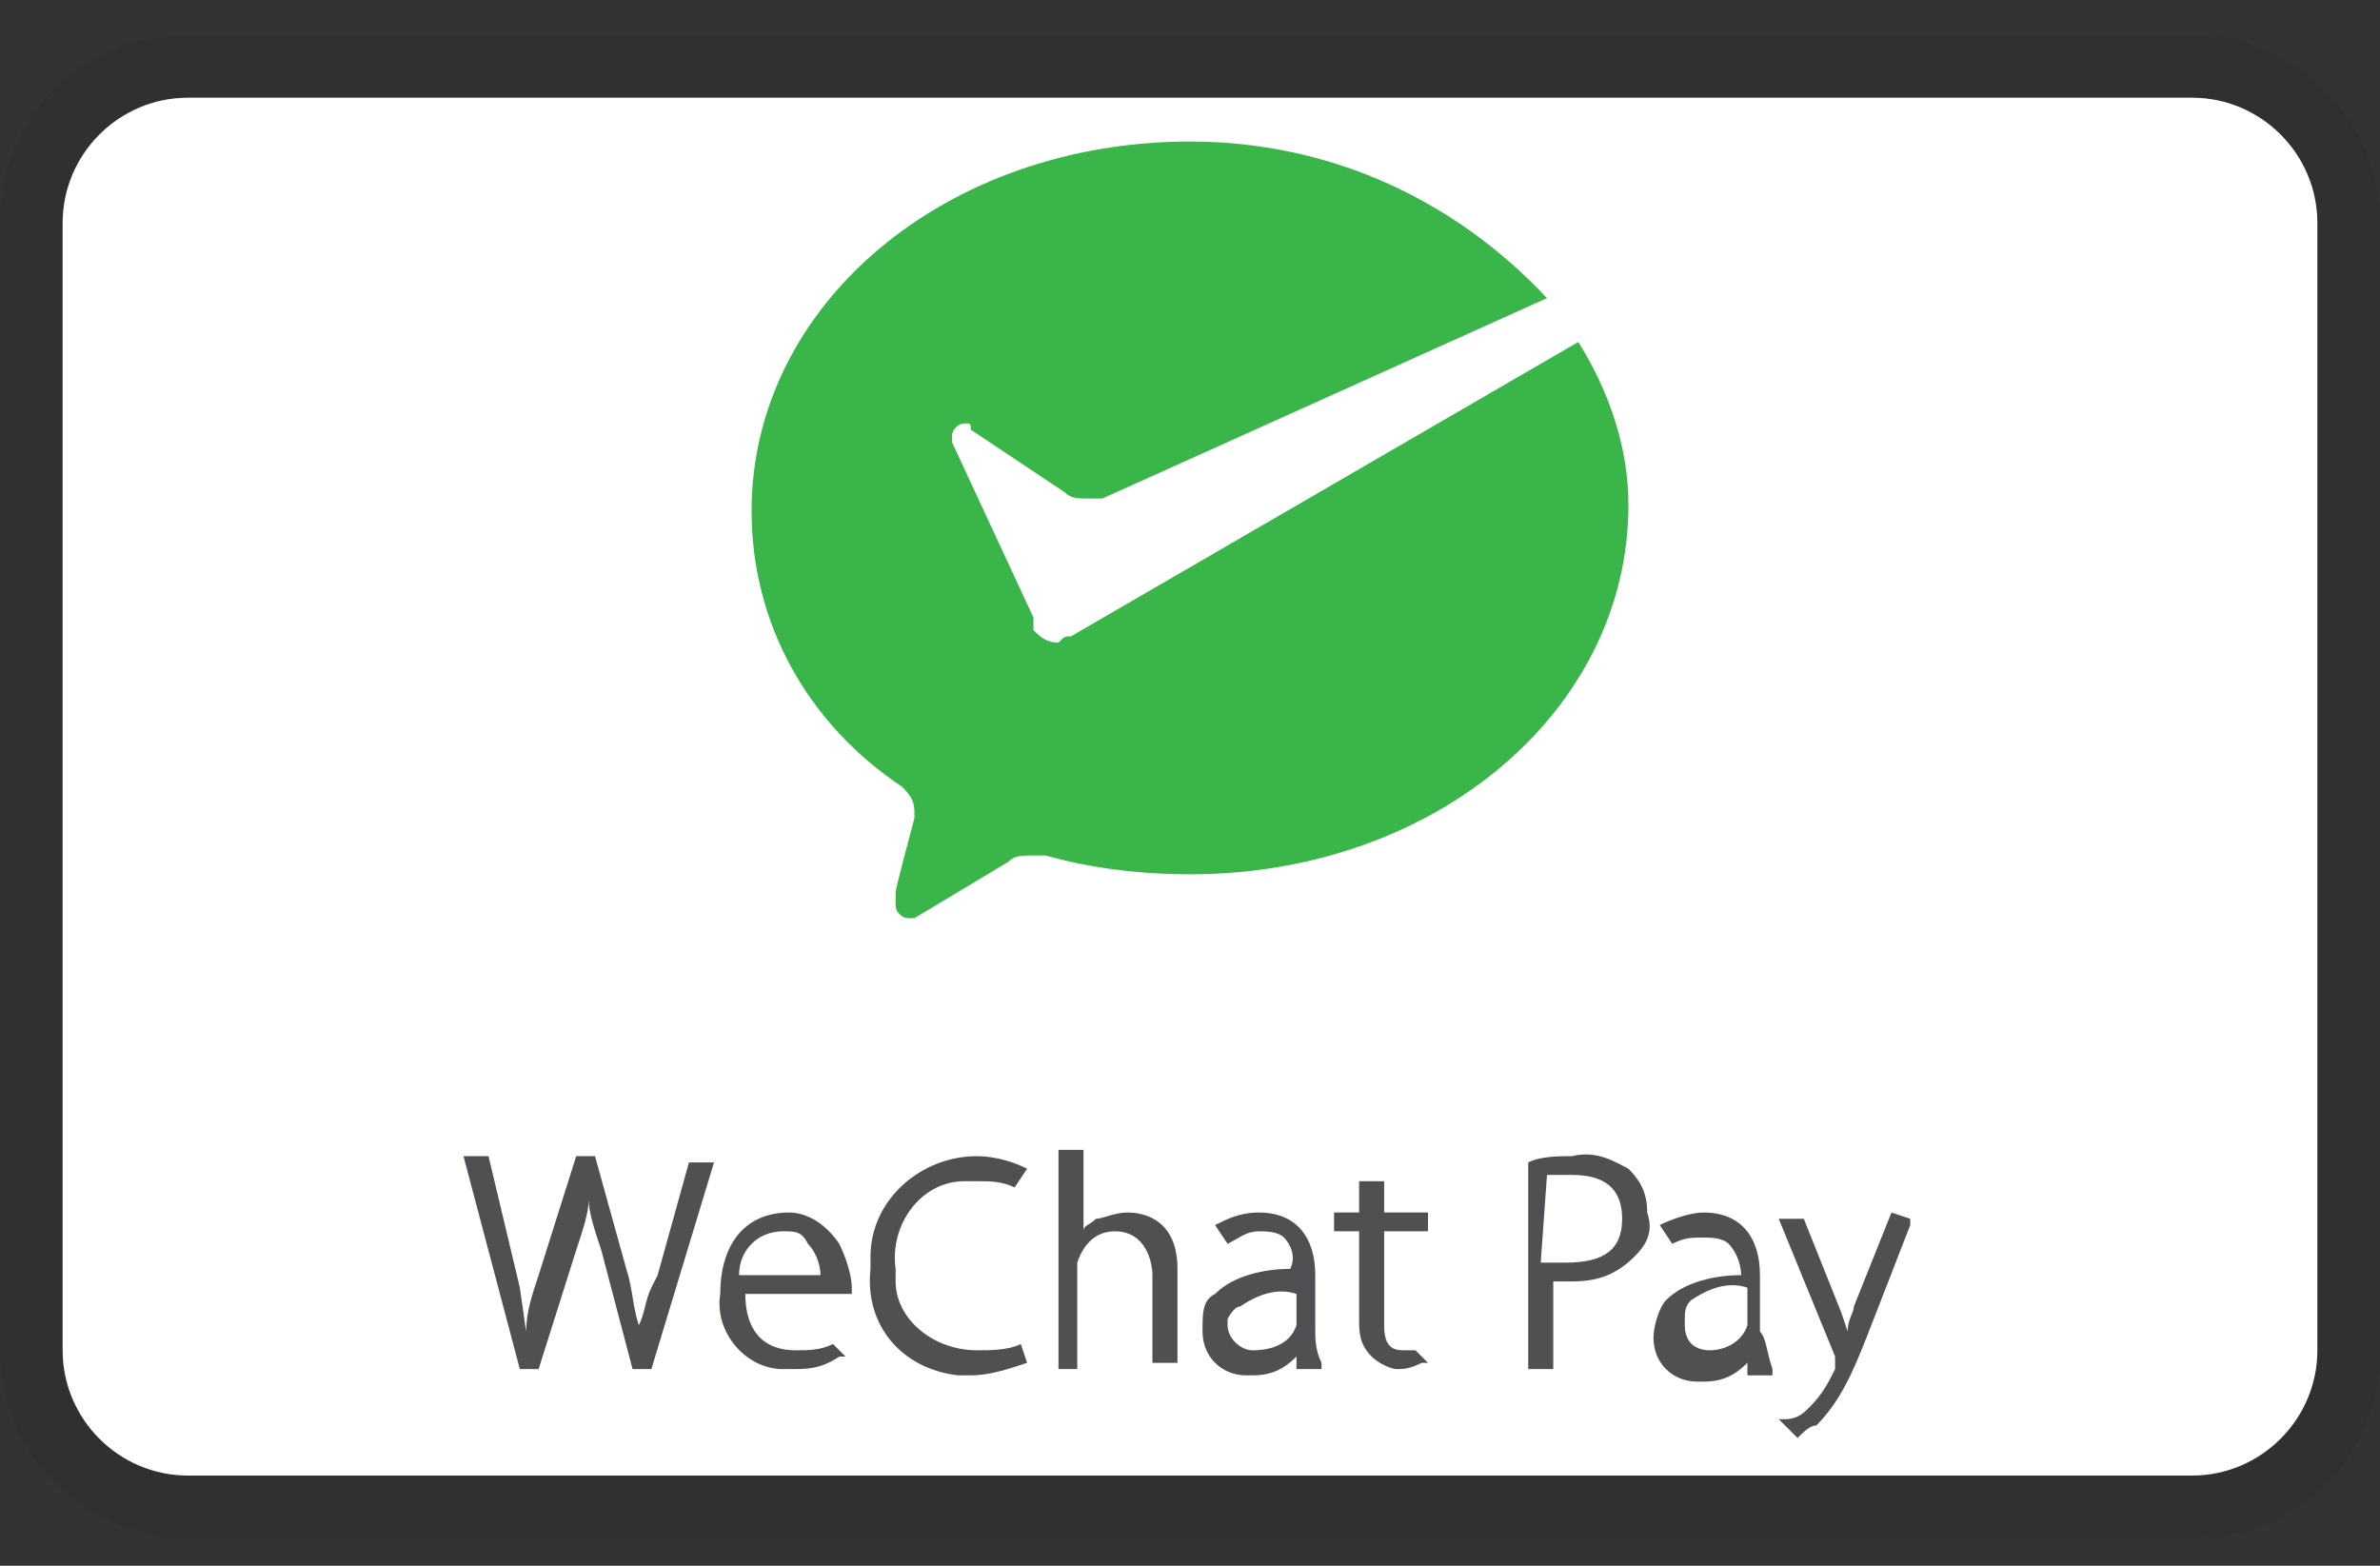 <svg width="38" height="25" viewBox="0 0 38 25" fill="none" xmlns="http://www.w3.org/2000/svg">
<rect x="0" y="0" width="38" height="25" fill="#333333" stroke="none"/>
<g clip-path="url(#clip0_88_5654)">
<g clip-path="url(#clip1_88_5654)">
<g clip-path="url(#clip2_88_5654)">
<path opacity="0.07" d="M35 0.56H3C1.3 0.56 0 1.86 0 3.56V21.56C0 23.26 1.4 24.56 3 24.56H35C36.7 24.56 38 23.26 38 21.56V3.56C38 1.86 36.6 0.56 35 0.56Z" fill="black"/>
<path d="M35 1.56C36.1 1.56 37 2.46 37 3.56V21.56C37 22.66 36.1 23.56 35 23.56H3C1.9 23.56 1 22.66 1 21.56V3.56C1 2.46 1.9 1.56 3 1.56H35Z" fill="white"/>
<path d="M17.1 10.16C17 10.16 17 10.16 16.9 10.26C16.7 10.26 16.6 10.16 16.5 10.06V9.86L15.2 7.06V6.96C15.2 6.86 15.3 6.76 15.4 6.76C15.5 6.76 15.5 6.76 15.5 6.86L17 7.86C17.1 7.96 17.2 7.96 17.4 7.96C17.5 7.96 17.6 7.96 17.6 7.96L24.7 4.76C23.2 3.16 21.2 2.26 19 2.26C15.1 2.26 12 4.86 12 8.16C12 9.96 12.9 11.56 14.4 12.56C14.5 12.66 14.6 12.76 14.6 12.96V13.06C14.5 13.46 14.3 14.16 14.3 14.26C14.3 14.36 14.3 14.36 14.3 14.46C14.3 14.56 14.4 14.66 14.5 14.66H14.6L16.1 13.76C16.2 13.66 16.3 13.66 16.5 13.66C16.6 13.66 16.6 13.66 16.7 13.66C17.4 13.86 18.2 13.96 19 13.96C22.9 13.96 26 11.36 26 8.06C26 7.16 25.7 6.26 25.2 5.46L17.1 10.16Z" fill="#39B54A"/>
<path d="M10.5 20.36L10.4 20.56C10.3 20.76 10.3 20.96 10.2 21.16C10.1 20.86 10.1 20.56 10 20.26L9.5 18.46H9.2L8.6 20.36C8.5 20.66 8.4 20.96 8.4 21.26L8.3 20.56L7.8 18.46H7.4L8.3 21.86H8.6L9.2 19.96C9.3 19.66 9.4 19.36 9.4 19.16C9.4 19.36 9.5 19.66 9.6 19.96L10.1 21.86H10.4L11.4 18.56H11L10.5 20.36Z" fill="#505052"/>
<path d="M12.6 19.36C11.9 19.36 11.5 19.86 11.5 20.66C11.4 21.26 11.9 21.86 12.5 21.86H12.6C12.9 21.86 13.1 21.86 13.4 21.66H13.5L13.3 21.46C13.1 21.56 12.9 21.56 12.7 21.56C12.2 21.56 11.9 21.26 11.9 20.66H13.6V20.56C13.6 20.36 13.5 20.06 13.4 19.86C13.2 19.56 12.9 19.36 12.6 19.36ZM11.8 20.36C11.8 19.96 12.1 19.66 12.5 19.66C12.7 19.66 12.8 19.66 12.9 19.86C13 19.96 13.1 20.16 13.1 20.36H11.8Z" fill="#505052"/>
<path d="M16.299 21.46C16.099 21.56 15.8 21.56 15.6 21.56C14.899 21.56 14.3 21.06 14.3 20.46C14.3 20.36 14.3 20.26 14.3 20.26C14.2 19.56 14.7 18.86 15.399 18.86C15.499 18.86 15.6 18.86 15.6 18.86C15.8 18.86 15.999 18.86 16.2 18.96L16.399 18.66C16.2 18.56 15.899 18.46 15.6 18.46C14.7 18.46 13.899 19.16 13.899 20.06C13.899 20.16 13.899 20.16 13.899 20.26C13.8 21.16 14.399 21.86 15.3 21.96C15.399 21.96 15.399 21.96 15.499 21.96C15.8 21.96 16.099 21.86 16.399 21.76L16.299 21.46Z" fill="#505052"/>
<path d="M18 19.36C17.8 19.36 17.6 19.46 17.5 19.46C17.4 19.56 17.3 19.56 17.3 19.66V18.36H16.9V21.86H17.2V20.36C17.2 20.26 17.2 20.26 17.2 20.16C17.3 19.86 17.5 19.66 17.8 19.66C18.3 19.66 18.4 20.16 18.4 20.36V21.76H18.8V20.26C18.8 19.36 18.1 19.36 18 19.36Z" fill="#505052"/>
<path d="M22.1 18.86H21.7V19.36H21.3V19.66H21.7V21.06C21.7 21.26 21.7 21.46 21.9 21.66C22 21.76 22.2 21.86 22.3 21.86C22.4 21.86 22.5 21.86 22.7 21.76H22.8L22.6 21.56H22.4C22.2 21.56 22.1 21.46 22.1 21.16V19.66H22.8V19.36H22.1V18.86Z" fill="#505052"/>
<path d="M25.1 18.46C24.9 18.46 24.6 18.46 24.4 18.56V21.86H24.8V20.46C24.9 20.46 25 20.46 25.1 20.46C25.5 20.46 25.8 20.36 26.1 20.06C26.3 19.86 26.4 19.66 26.3 19.36C26.3 19.06 26.2 18.86 26 18.66C25.8 18.56 25.5 18.36 25.1 18.46ZM24.7 18.76C24.8 18.76 25 18.76 25.1 18.76C25.6 18.76 25.9 18.96 25.9 19.46C25.9 19.96 25.6 20.16 25 20.16C24.9 20.16 24.8 20.16 24.6 20.16L24.7 18.76Z" fill="#505052"/>
<path d="M30.2 19.36L29.6 20.86C29.6 20.96 29.5 21.06 29.5 21.26L29.4 20.96L28.8 19.46H28.4L29.3 21.66V21.76C29.3 21.76 29.3 21.76 29.3 21.86C29.2 22.06 29.1 22.26 28.9 22.46C28.8 22.56 28.7 22.66 28.5 22.66H28.4L28.7 22.96C28.8 22.86 28.9 22.76 29 22.76C29.4 22.36 29.6 21.86 29.8 21.36L30.5 19.56V19.46L30.2 19.36Z" fill="#505052"/>
<path d="M21 21.26V20.36C21 19.76 20.7 19.36 20.1 19.36C19.8 19.36 19.6 19.46 19.4 19.56L19.6 19.86C19.8 19.76 19.9 19.66 20.1 19.66C20.2 19.66 20.4 19.66 20.5 19.76C20.6 19.86 20.7 20.06 20.6 20.26C20.2 20.26 19.7 20.36 19.4 20.66C19.2 20.76 19.2 20.96 19.2 21.26C19.2 21.66 19.5 21.96 19.9 21.96C19.9 21.96 19.9 21.96 20 21.96C20.3 21.96 20.5 21.86 20.7 21.66V21.86H21.1V21.76C21 21.56 21 21.36 21 21.26ZM19.8 20.86C20.1 20.66 20.4 20.56 20.7 20.66V21.06V21.16C20.6 21.46 20.3 21.56 20 21.56C19.8 21.56 19.6 21.36 19.6 21.16C19.6 21.16 19.6 21.16 19.6 21.06C19.6 21.06 19.7 20.86 19.8 20.86Z" fill="#505052"/>
<path d="M28.1 21.26V20.36C28.1 19.76 27.8 19.36 27.2 19.36C27 19.36 26.7 19.46 26.5 19.56L26.7 19.86C26.9 19.76 27 19.76 27.2 19.76C27.3 19.76 27.5 19.76 27.6 19.86C27.7 19.96 27.8 20.16 27.8 20.36C27.4 20.36 26.9 20.46 26.6 20.76C26.5 20.86 26.4 21.16 26.4 21.36C26.4 21.76 26.7 22.06 27.1 22.06C27.1 22.06 27.1 22.06 27.2 22.06C27.5 22.06 27.7 21.96 27.9 21.76V21.96H28.3V21.86C28.2 21.56 28.2 21.36 28.1 21.26ZM27.9 21.06V21.16C27.8 21.46 27.5 21.56 27.3 21.56C27.1 21.56 26.9 21.46 26.9 21.16C26.9 21.16 26.9 21.16 26.9 21.06C26.9 20.96 26.9 20.86 27 20.76C27.3 20.56 27.6 20.46 27.9 20.56V21.06Z" fill="#505052"/>
</g>
</g>
</g>
<defs>
<clipPath id="clip0_88_5654">
<rect width="38" height="24" fill="white" transform="translate(0 0.56)"/>
</clipPath>
<clipPath id="clip1_88_5654">
<rect width="38" height="24" fill="white" transform="translate(0 0.56)"/>
</clipPath>
<clipPath id="clip2_88_5654">
<rect width="38" height="24" fill="white" transform="translate(0 0.56)"/>
</clipPath>
</defs>
</svg>
